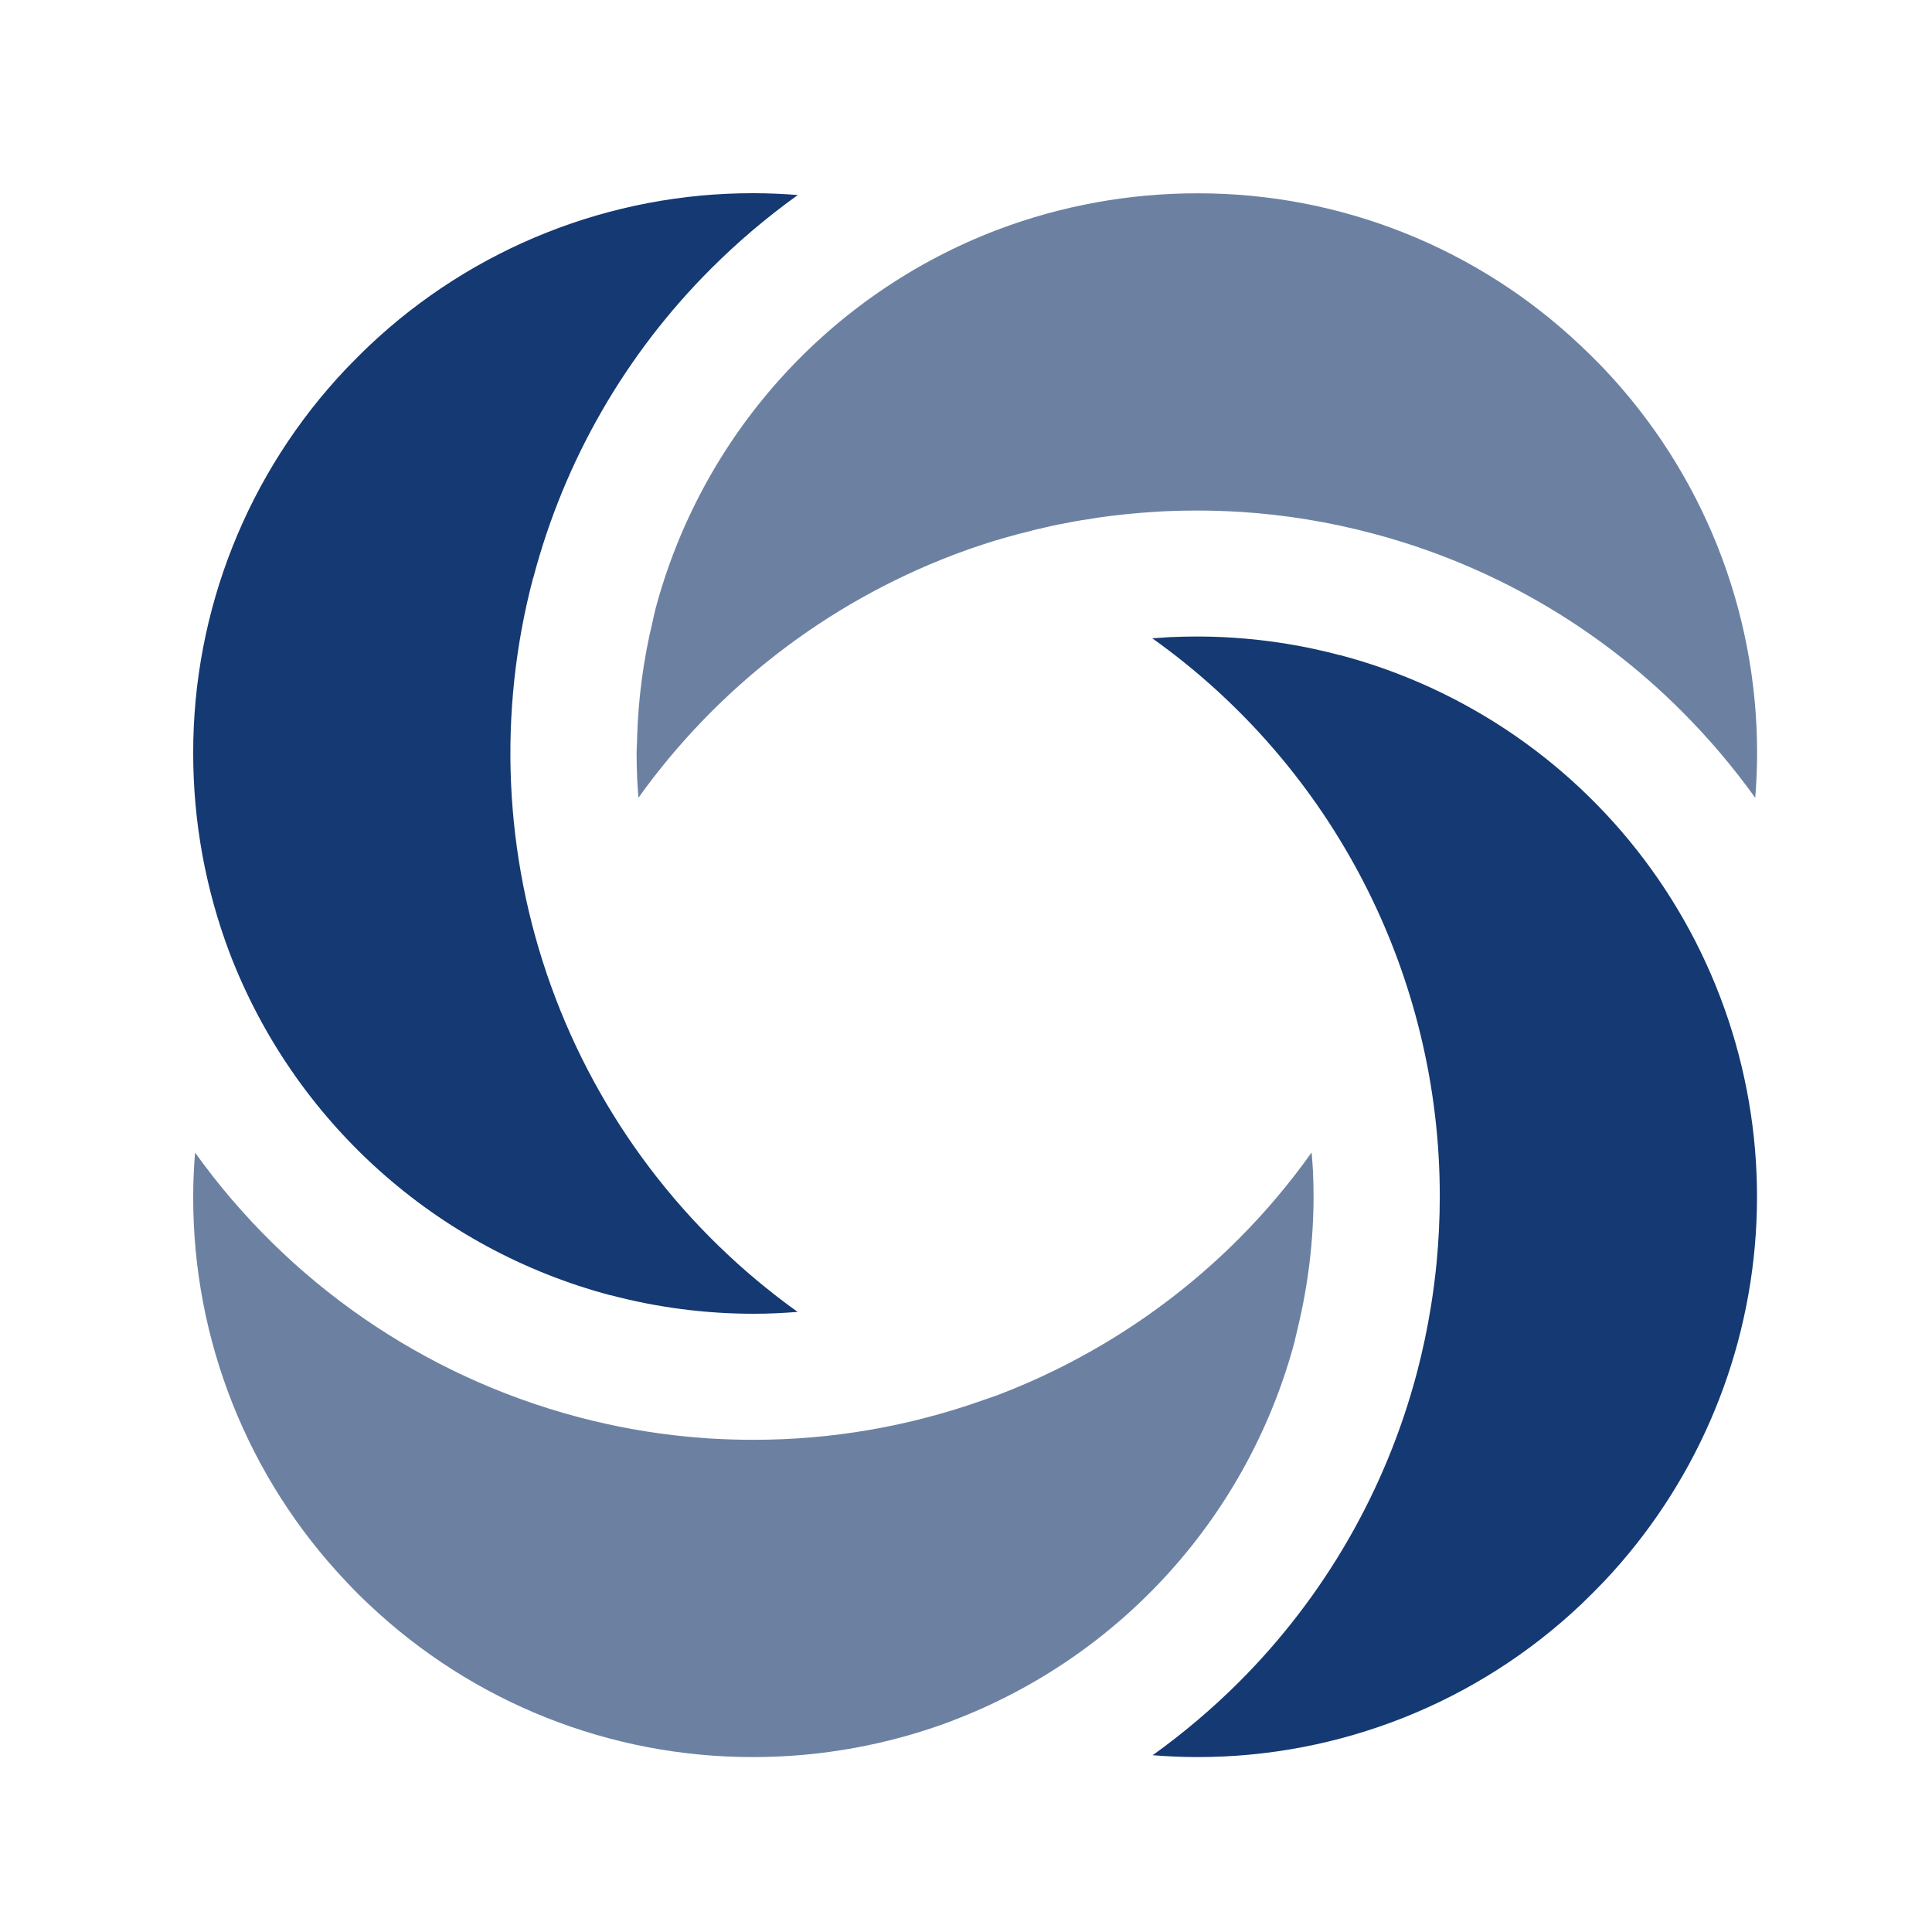 <svg xmlns="http://www.w3.org/2000/svg" xmlns:xlink="http://www.w3.org/1999/xlink" width="70" height="70" viewBox="0 0 70 70"><defs><clipPath id="a"><path d="M37.883,60a24.871,24.871,0,0,1-8.743,5.664h0c-.17.062-.34.12-.511.178a25.057,25.057,0,0,1-4.112,1.079,24.644,24.644,0,0,1-4.208.361c-.008,0-.016,0-.024,0-.515,0-1.025-.017-1.539-.046-.279-.021-.56-.041-.838-.067a24.692,24.692,0,0,1-3.955-.71.067.067,0,0,1-.029-.008A24.918,24.918,0,0,1,.067,56.874C.024,57.41,0,57.945,0,58.484A20.2,20.2,0,0,0,5.531,72.407c.133.146.274.287.411.428s.287.278.427.411a20.2,20.2,0,0,0,13.923,5.531,20.426,20.426,0,0,0,7.216-1.316s.008,0,.012-.008a20.3,20.3,0,0,0,12.4-13.782.086.086,0,0,0,0-.016c.042-.153.071-.311.109-.464a20.36,20.36,0,0,0,.564-4.714c0-.307-.009-.614-.021-.917-.013-.233-.029-.461-.05-.689A24.707,24.707,0,0,1,37.883,60" transform="translate(0 -56.87)" fill="#6c81a2"/></clipPath><clipPath id="b"><path d="M39.363,1.326A20.316,20.316,0,0,0,26.956,15.112a.015.015,0,0,0,0,.012c-.037.133-.062.262-.091.395a20.491,20.491,0,0,0-.56,4.137c0,.22-.021.435-.021.655,0,.307.009.611.021.918.012.224.029.452.046.677a24.982,24.982,0,0,1,11.391-8.79h0c.153-.058.307-.116.465-.17.042-.017.078-.033.12-.046s.083-.029.124-.042.083-.029.125-.042l.041-.012c.079-.029.162-.054.245-.083s.191-.062.286-.091c.017,0,.033-.013.05-.017l.046-.012a.746.746,0,0,1,.108-.034.017.017,0,0,1,.012,0,.106.106,0,0,1,.029-.009.259.259,0,0,0,.05-.016c.021-.009.042-.013.063-.021.2-.058.4-.112.6-.166.158-.042.32-.083.481-.121.042-.012.079-.024.121-.033s.078-.017.12-.029c.078-.017.158-.037.241-.054.157-.037.319-.075.481-.108s.323-.062.485-.091c.075-.017.146-.029.22-.042.017,0,.034,0,.05-.008.07-.012.145-.025.216-.033.162-.029.324-.054.486-.079.328-.046.651-.087.979-.12q.734-.075,1.469-.112c.373-.017.751-.024,1.124-.024.535,0,1.071.017,1.6.05a24.734,24.734,0,0,1,4.755.776.088.088,0,0,1,.029.008,24.738,24.738,0,0,1,11.2,6.449,25.278,25.278,0,0,1,2.652,3.125c.042-.536.067-1.079.067-1.619a20.219,20.219,0,0,0-5.532-13.91c-.137-.145-.274-.286-.415-.423v0c-.141-.141-.282-.278-.424-.411A20.141,20.141,0,0,0,46.646.007a20.481,20.481,0,0,0-7.283,1.319" transform="translate(-26.279 -0.007)" fill="#6c81a2"/></clipPath><clipPath id="c"><path d="M20.3,0A20.221,20.221,0,0,0,6.37,5.532c-.141.137-.286.274-.423.415s-.282.282-.416.424A20.207,20.207,0,0,0,0,20.289a20.458,20.458,0,0,0,1.319,7.237,20.354,20.354,0,0,0,13.786,12.4s.008,0,.017,0A20.259,20.259,0,0,0,20.3,40.6c.536,0,1.066-.025,1.6-.067a24.891,24.891,0,0,1-9.586-26.587l.012-.025a24.716,24.716,0,0,1,6.449-11.2A25.264,25.264,0,0,1,21.832.12a.737.737,0,0,1,.075-.054C21.371.025,20.836,0,20.3,0Z" fill="#153972"/></clipPath><clipPath id="d"><path d="M57.552,26.3c-.233.013-.461.029-.689.046A24.8,24.8,0,0,1,67.279,46.58c0,.8-.041,1.6-.116,2.4-.054.531-.12,1.062-.207,1.589-.129.8-.295,1.585-.5,2.366a.126.126,0,0,1-.008.029A24.777,24.777,0,0,1,60,64.167a25.294,25.294,0,0,1-3.125,2.647c.536.042,1.075.067,1.615.067A20.207,20.207,0,0,0,72.4,61.349c.142-.137.282-.274.424-.416s.278-.282.415-.424a20.3,20.3,0,0,0-9.574-33.555c-.008,0-.012,0-.016,0a20.172,20.172,0,0,0-3.872-.631c-.44-.029-.876-.042-1.311-.042-.307,0-.614.009-.917.021" transform="translate(-56.863 -26.279)" fill="#153972"/></clipPath></defs><g transform="translate(-1817 -1792)"><g transform="translate(14750 13909)"><g transform="translate(-12926 -12075.245)" clip-path="url(#a)"><rect width="40.602" height="21.907" transform="translate(0 0)" fill="#6c81a2"/></g><g transform="translate(-12909.94 -12109.996)" clip-path="url(#b)"><rect width="40.602" height="21.899" transform="translate(0 0)" fill="#6c81a2"/></g><g transform="translate(-12926 -12110)" clip-path="url(#c)"><rect width="21.907" height="40.602" transform="translate(0 0)" fill="#153972"/></g><g transform="translate(-12891.25 -12093.94)" clip-path="url(#d)"><rect width="40.737" height="22.163" transform="translate(-0.252 40.6) rotate(-89.644)" fill="#153972"/></g></g><rect width="70" height="70" transform="translate(1817 1792)" fill="none"/></g></svg>